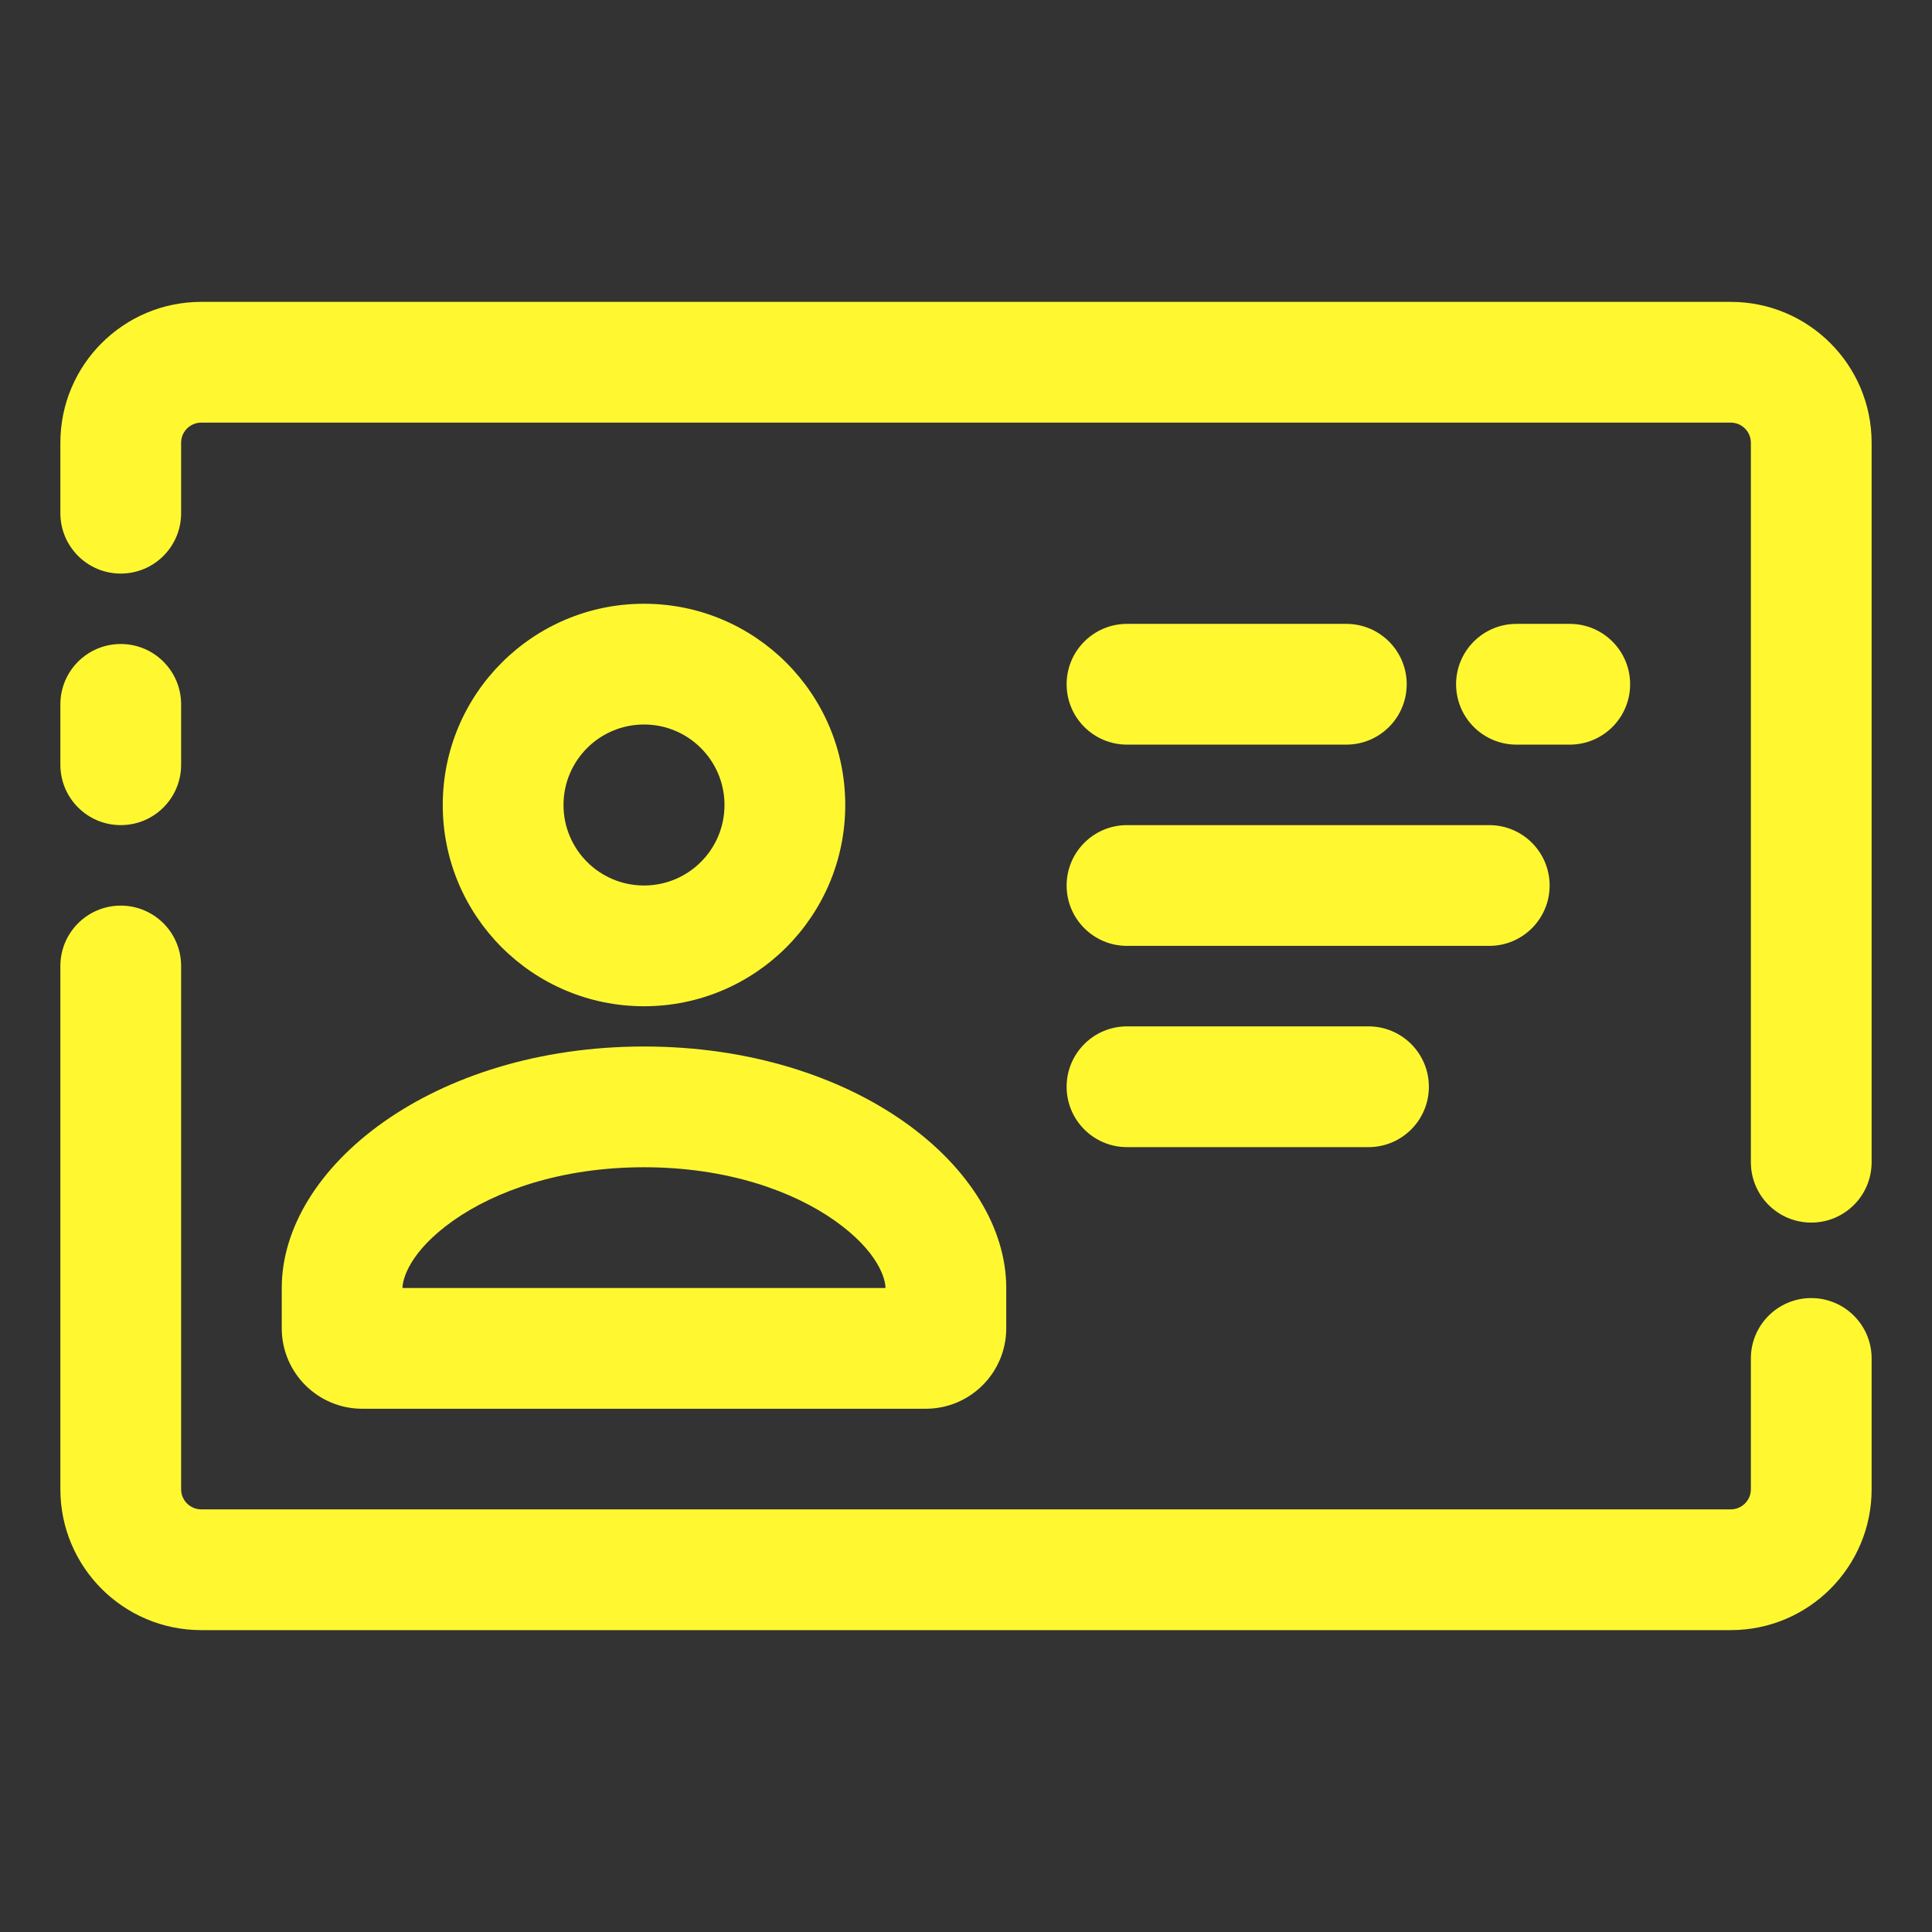 <svg xmlns="http://www.w3.org/2000/svg" width="84" height="84" viewBox="0 0 84 84" fill="none">
    <rect x="0" y="0" width="84" height="84" fill="#333333" stroke="none"/>
    <path fill-rule="evenodd" clip-rule="evenodd" d="M76.125 19.25C76.125 18.767 75.733 18.375 75.25 18.375H8.75C8.267 18.375 7.875 18.767 7.875 19.25V22.312C7.875 23.762 6.7 24.938 5.25 24.938C3.8 24.938 2.625 23.762 2.625 22.312V19.25C2.625 15.867 5.367 13.125 8.75 13.125H75.25C78.633 13.125 81.375 15.867 81.375 19.25V50.531C81.375 51.981 80.2 53.156 78.75 53.156C77.3 53.156 76.125 51.981 76.125 50.531V19.25ZM78.75 56.438C80.2 56.438 81.375 57.613 81.375 59.062V64.75C81.375 68.133 78.633 70.875 75.25 70.875H8.75C5.367 70.875 2.625 68.133 2.625 64.75V42C2.625 40.55 3.8 39.375 5.25 39.375C6.7 39.375 7.875 40.55 7.875 42V64.75C7.875 65.233 8.267 65.625 8.75 65.625H75.25C75.733 65.625 76.125 65.233 76.125 64.75V59.062C76.125 57.613 77.3 56.438 78.75 56.438ZM5.25 28C6.7 28 7.875 29.175 7.875 30.625V33.25C7.875 34.7 6.7 35.875 5.25 35.875C3.8 35.875 2.625 34.7 2.625 33.25V30.625C2.625 29.175 3.8 28 5.25 28Z" fill="#FFF831" />
    <path fill-rule="evenodd" clip-rule="evenodd" d="M19.707 53.07C17.798 54.418 17.5 55.626 17.5 56H38.5C38.5 55.626 38.202 54.418 36.293 53.07C34.477 51.788 31.621 50.75 28 50.75C24.379 50.75 21.523 51.788 19.707 53.07ZM28 45.5C18.812 45.5 12.25 50.75 12.25 56V57.75C12.25 59.683 13.817 61.25 15.75 61.25H40.25C42.183 61.25 43.75 59.683 43.75 57.75V56C43.75 50.75 37.188 45.5 28 45.5Z" fill="#FFF831" />
    <path fill-rule="evenodd" clip-rule="evenodd" d="M46.375 29.75C46.375 28.3 47.55 27.125 49 27.125H58.536C59.986 27.125 61.161 28.3 61.161 29.75C61.161 31.2 59.986 32.375 58.536 32.375H49C47.55 32.375 46.375 31.2 46.375 29.75ZM63.308 29.75C63.308 28.3 64.483 27.125 65.933 27.125H68.25C69.7 27.125 70.875 28.3 70.875 29.75C70.875 31.2 69.7 32.375 68.25 32.375H65.933C64.483 32.375 63.308 31.2 63.308 29.75Z" fill="#FFF831" />
    <path fill-rule="evenodd" clip-rule="evenodd" d="M46.375 38.5C46.375 37.05 47.55 35.875 49 35.875H64.75C66.2 35.875 67.375 37.05 67.375 38.5C67.375 39.95 66.2 41.125 64.75 41.125H49C47.55 41.125 46.375 39.95 46.375 38.5Z" fill="#FFF831" />
    <path fill-rule="evenodd" clip-rule="evenodd" d="M46.375 47.25C46.375 45.8 47.55 44.625 49 44.625H59.5C60.95 44.625 62.125 45.8 62.125 47.25C62.125 48.7 60.95 49.875 59.5 49.875H49C47.55 49.875 46.375 48.7 46.375 47.25Z" fill="#FFF831" />
    <path fill-rule="evenodd" clip-rule="evenodd" d="M28 38.5C29.933 38.5 31.5 36.933 31.5 35C31.5 33.067 29.933 31.5 28 31.5C26.067 31.5 24.5 33.067 24.5 35C24.5 36.933 26.067 38.5 28 38.5ZM28 43.75C32.833 43.75 36.75 39.833 36.75 35C36.75 30.168 32.833 26.25 28 26.25C23.168 26.25 19.25 30.168 19.25 35C19.25 39.833 23.168 43.75 28 43.75Z" fill="#FFF831" />
  </svg>